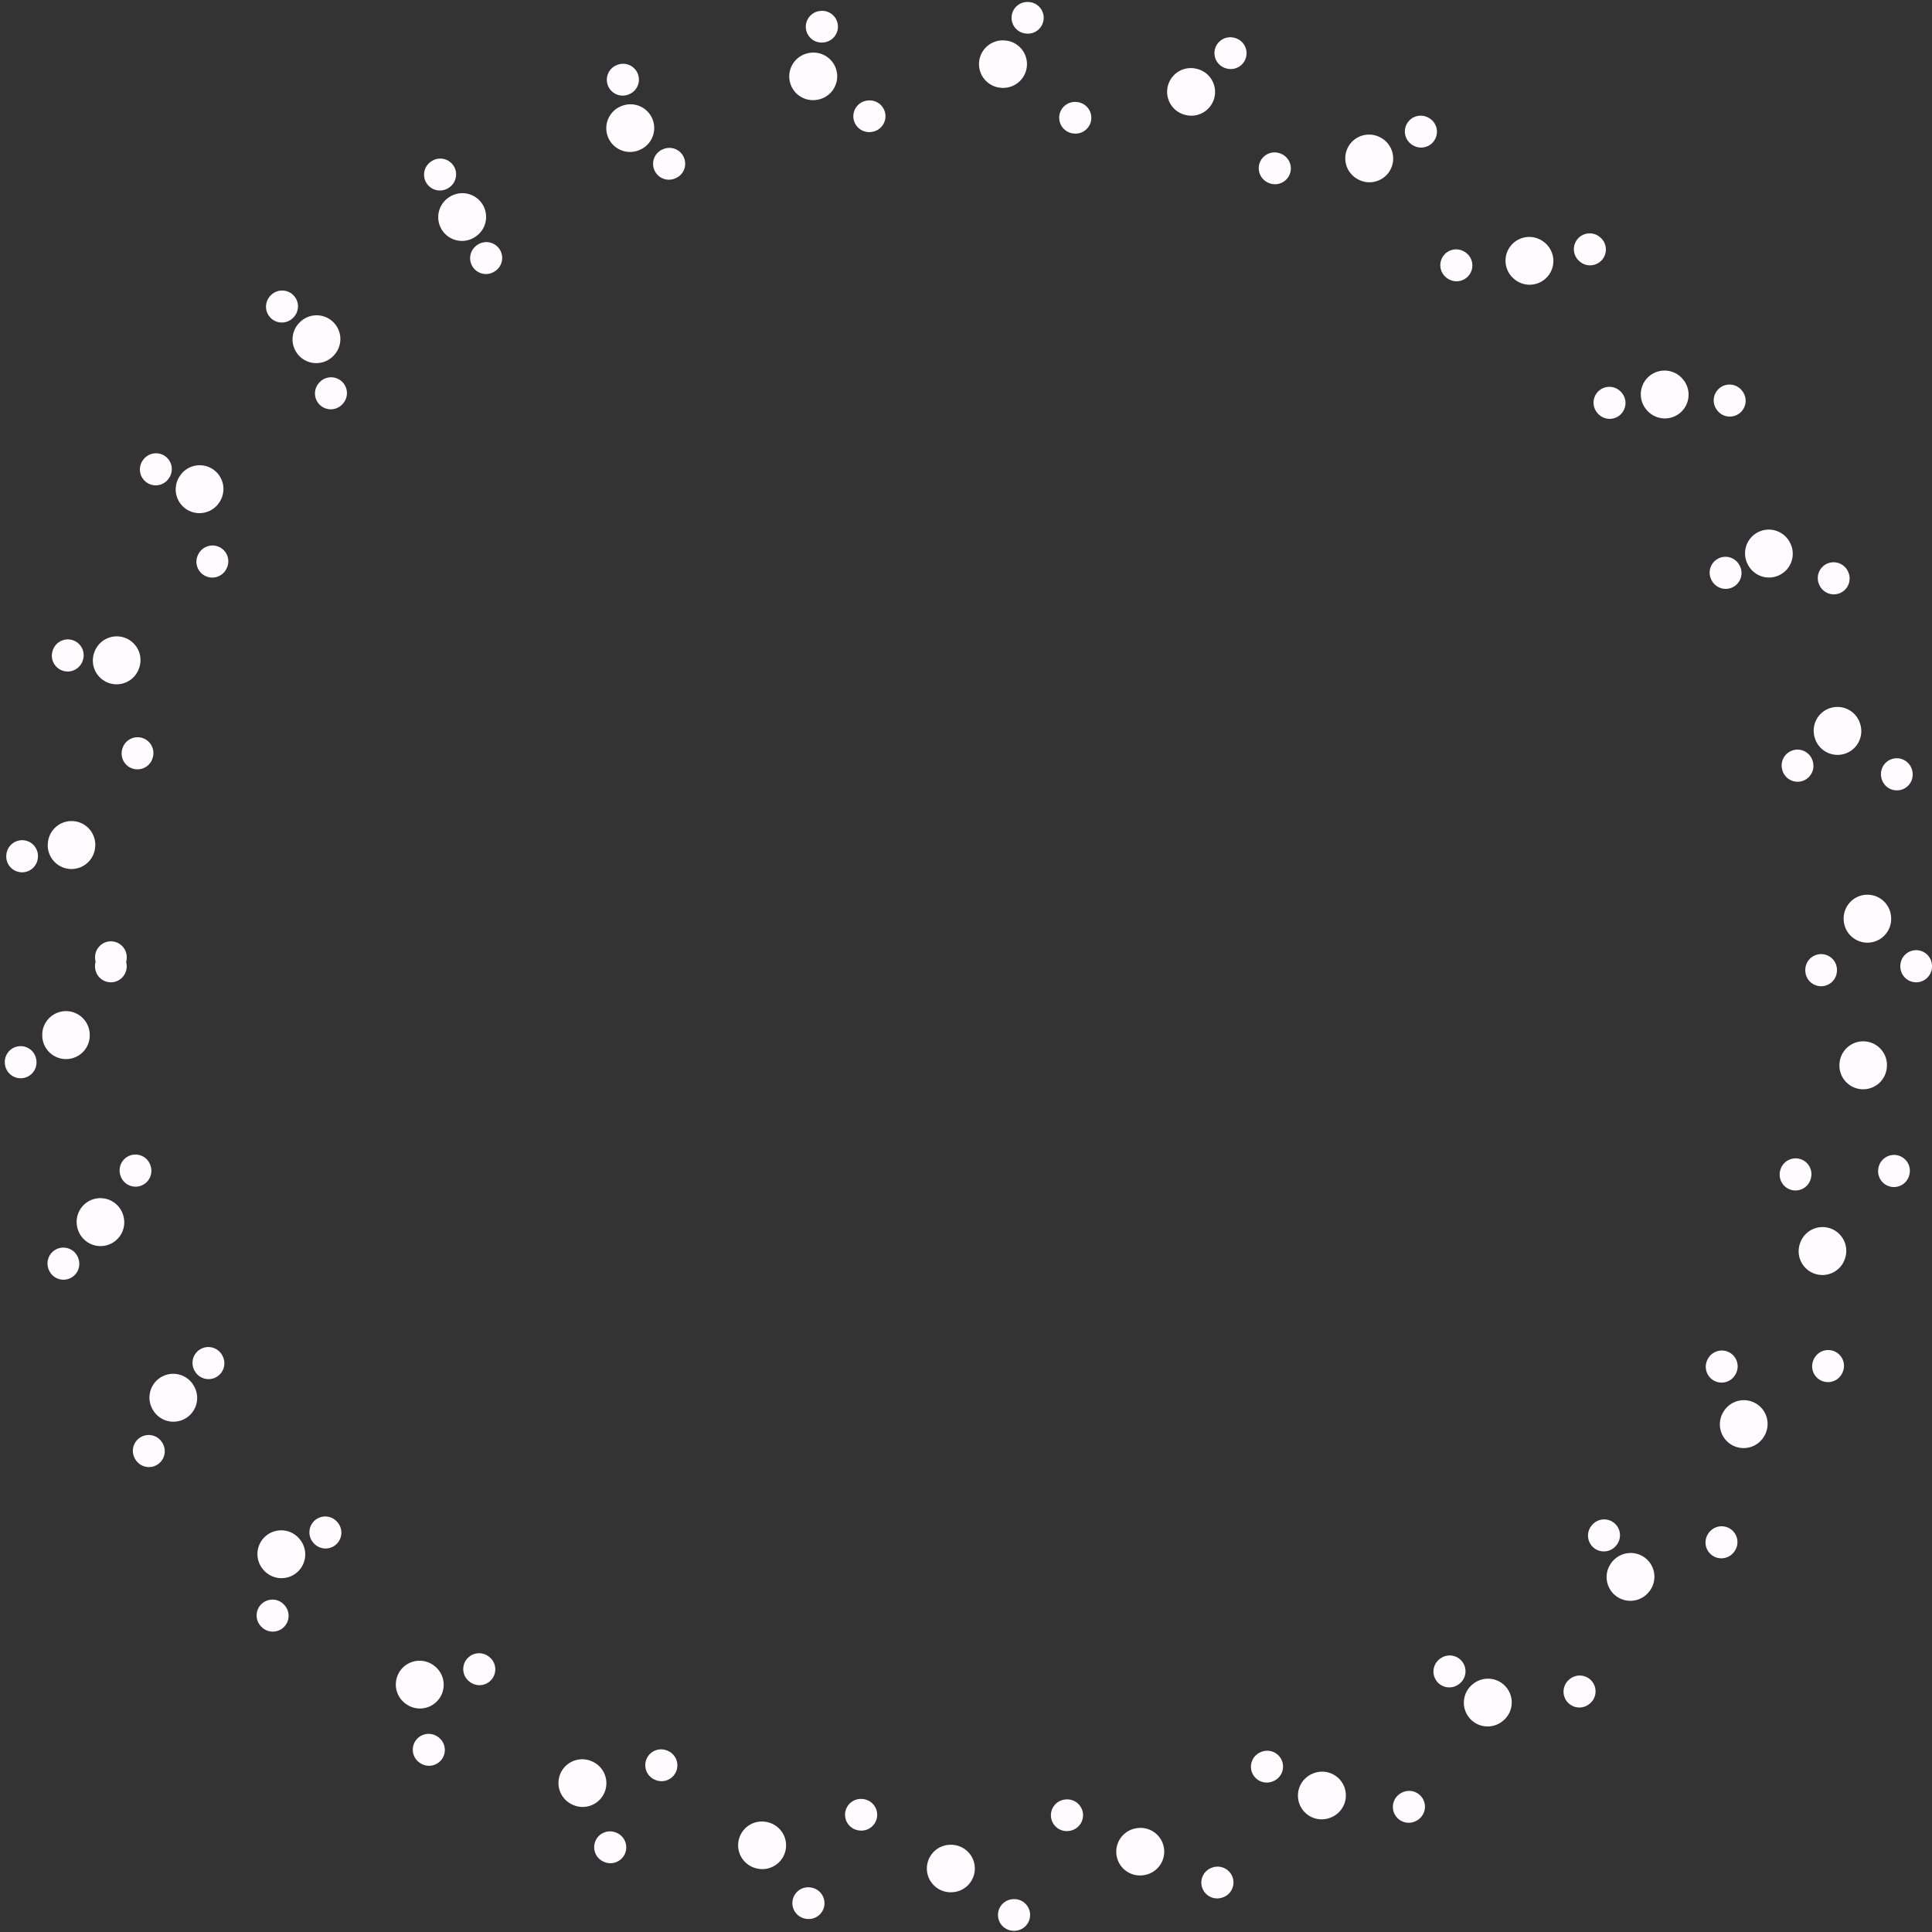 <svg width="244" height="244" viewBox="0 0 244 244" fill="none" xmlns="http://www.w3.org/2000/svg">
<rect x="0" y="0" width="244" height="244" fill="#333333" stroke="none"/>
<circle cx="122" cy="122.001" r="114" transform="rotate(6.3 122 122.001)" stroke="#FFFBFF" stroke-width="6" stroke-linecap="round" stroke-dasharray="0.06 24"/>
<path d="M242 122C242 188.274 188.274 242 122 242C55.726 242 2 188.274 2 122C2 55.726 55.726 2 122 2C188.274 2 242 55.726 242 122ZM14 122C14 181.647 62.353 230 122 230C181.647 230 230 181.647 230 122C230 62.353 181.647 14 122 14C62.353 14 14 62.353 14 122Z" stroke="#FFFBFF" stroke-width="4" stroke-linecap="round" stroke-dasharray="0.06 26"/>
</svg>
